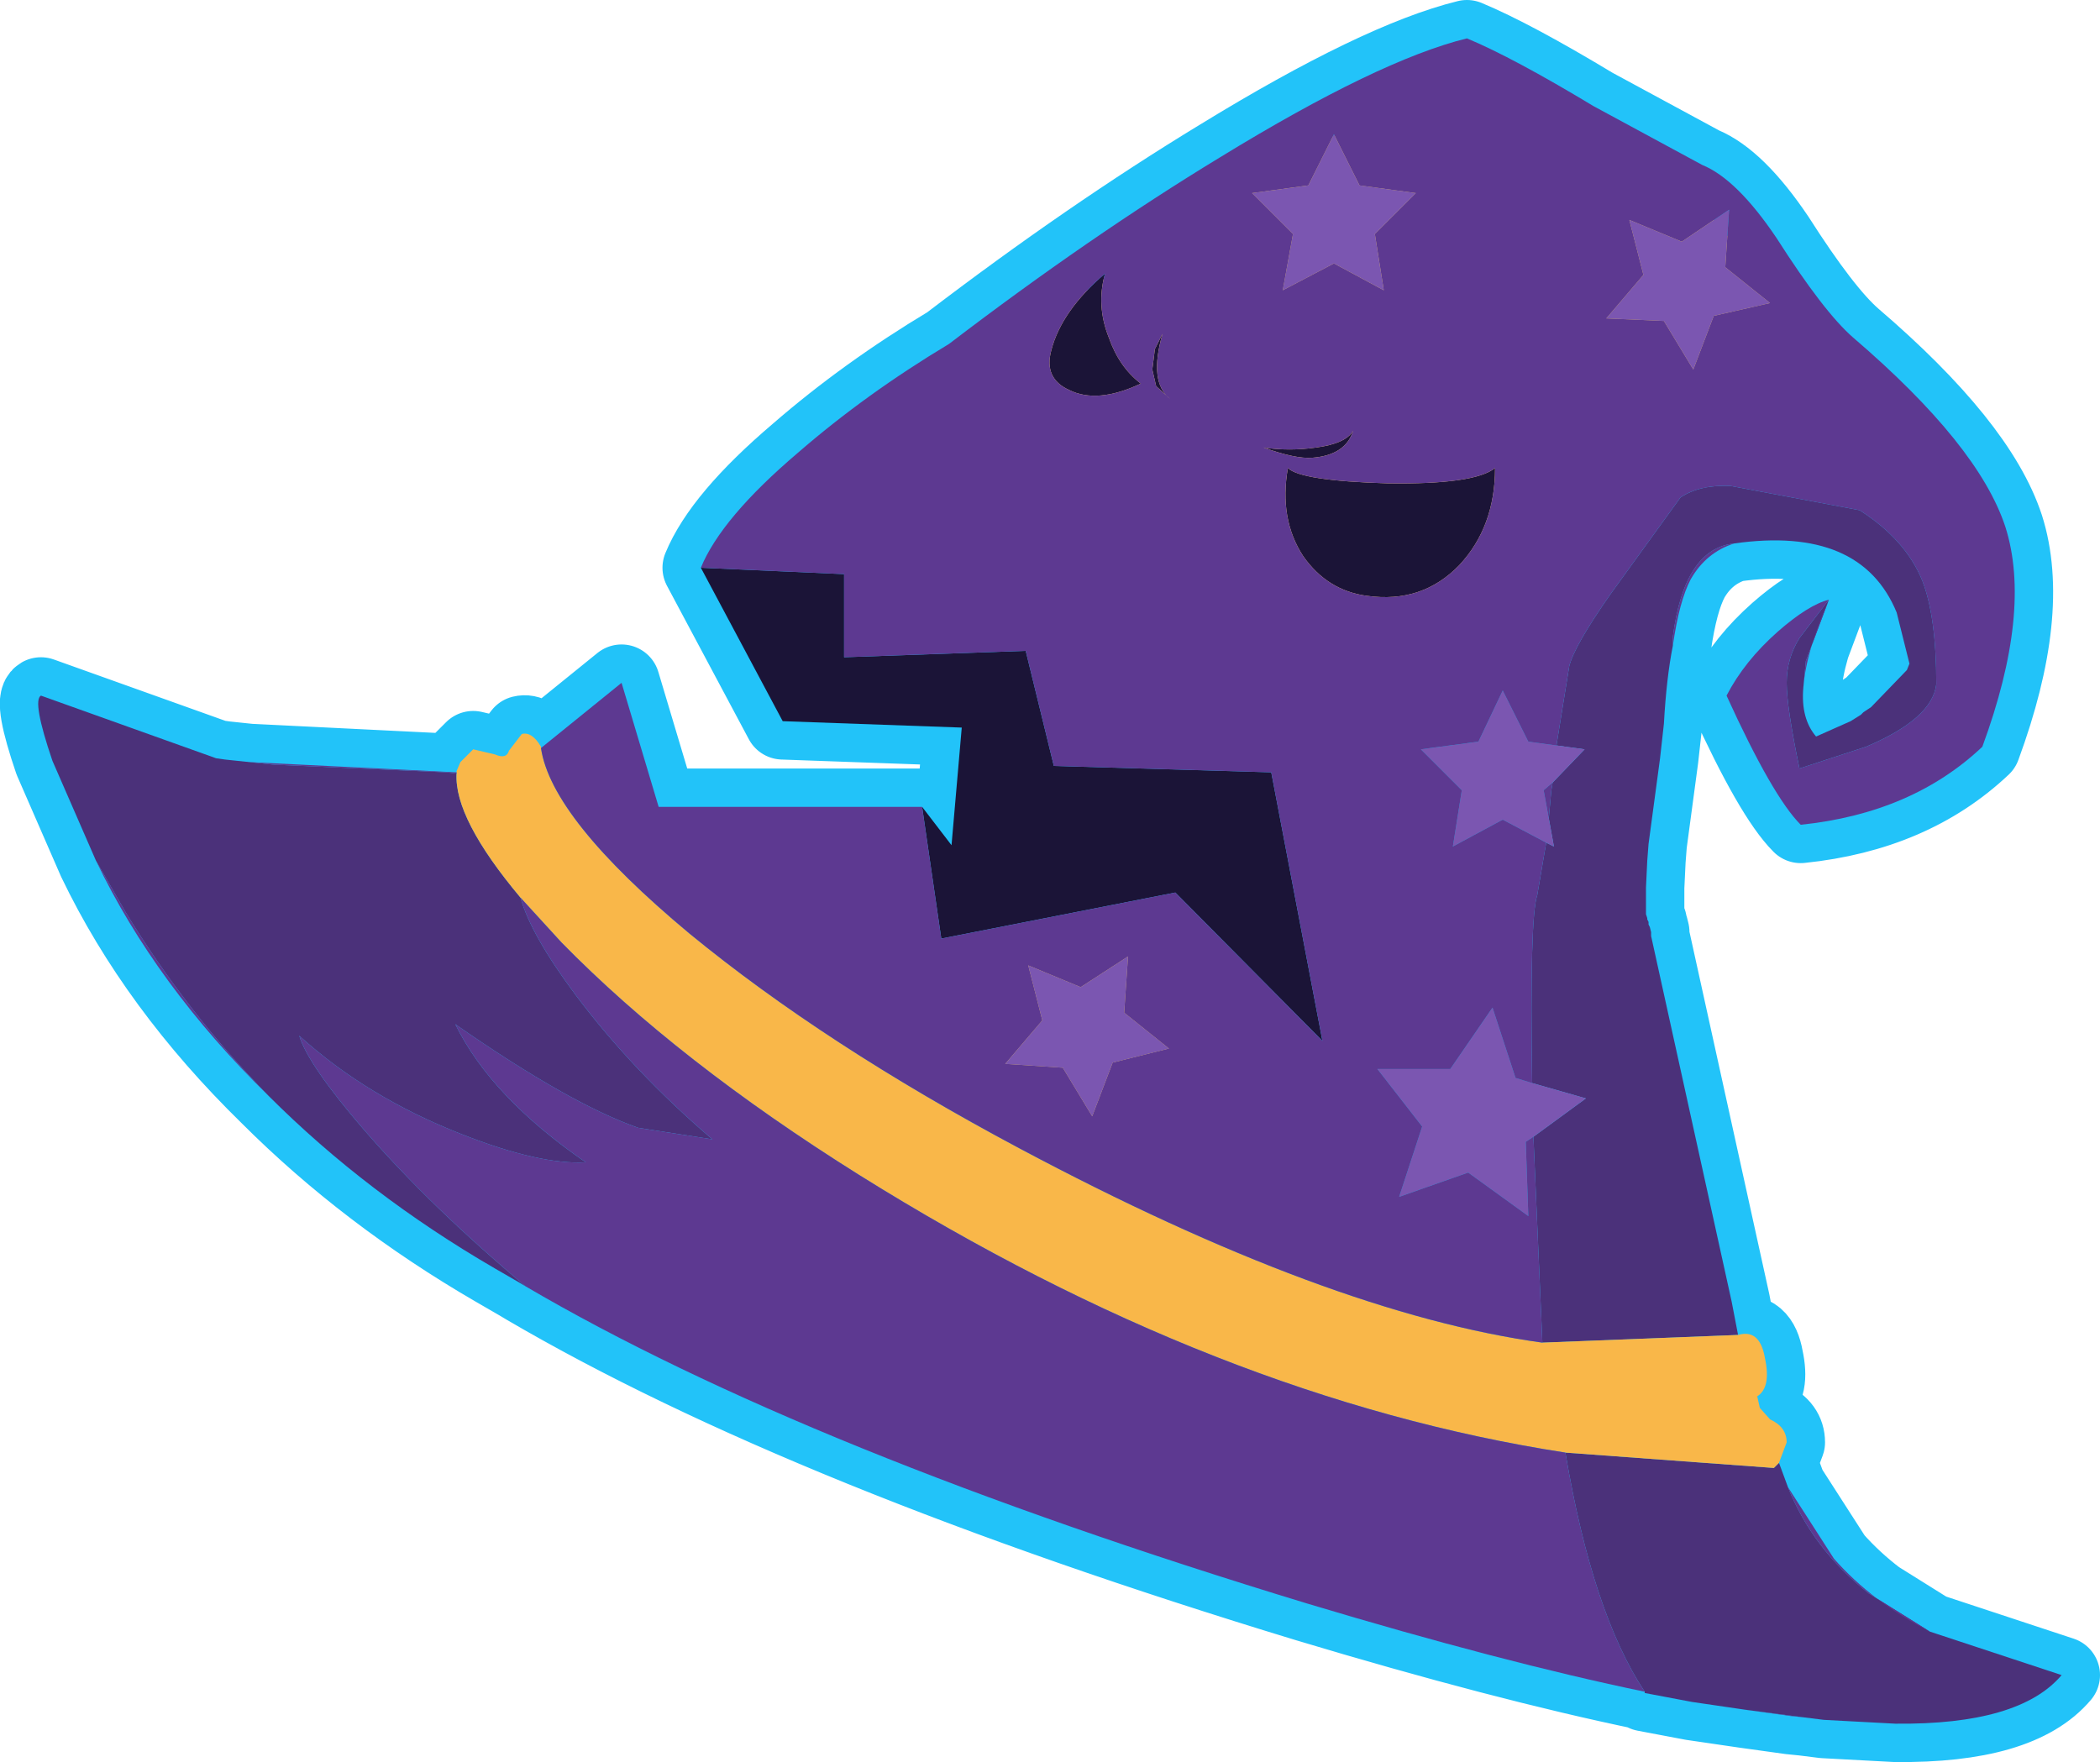 <svg xmlns="http://www.w3.org/2000/svg" xmlns:ffdec="https://www.free-decompiler.com/flash" xmlns:xlink="http://www.w3.org/1999/xlink" ffdec:objectType="frame" width="82.1" height="68.9"><use ffdec:characterId="1" xlink:href="#a" width="82.1" height="68.9"/><defs><g id="a"><path fill="#5d3991" fill-rule="evenodd" d="M41.1 13.7q-.3 1.1.7 1.55 1.1.55 2.8-.25-.85-.65-1.25-1.8-.5-1.25-.15-2.5-1.7 1.45-2.1 3m7.85-6.15 1.6 1.6-.4 2.2 2-1.05 1.95 1.05-.35-2.2 1.6-1.6-2.2-.3-1-2-1 2zm-3.5 5.5-.3.6-.1.8.15.65.55.5q-.85-.65-.3-2.55M27.4 22.2q.8-1.95 3.8-4.5 2.65-2.3 5.9-4.25 5.5-4.2 10.6-7.3 6.2-3.8 9.65-4.65 1.8.75 4.95 2.65l4.25 2.3q1.35.55 2.9 2.85 1.85 2.9 3 3.9 4.9 4.2 5.95 7.4 1.05 3.3-.9 8.6-2.75 2.6-7.1 3.05-1.1-1.1-2.9-5.05.7-1.35 2-2.5 1.2-1.05 2-1.25l-1.15 1.5q-.5.8-.5 1.75t.5 3.35l2.6-.85q2.6-1.1 2.75-2.45 0-2.65-.55-4.05-.65-1.6-2.45-2.75L67.65 19q-1.2-.05-1.95.45l-2.75 3.8q-1.4 2-1.6 2.8l-.5 3.1-1.1-.15-1-2-.95 2-2.25.3 1.6 1.6-.35 2.2 1.95-1.05 1.7.9L60.1 35q-.3.85-.2 7.35l-.65-.2-.9-2.75-1.65 2.4h-2.85l1.75 2.25-.9 2.75 2.7-.95 2.35 1.7-.1-2.9.3-.2.35 8.05q-8.35-1.15-20.45-7.6-7.6-4.05-12.9-8.4-5.4-4.5-5.8-7.25l3.15-2.55 1.45 4.85h10.3l.75 5.15 9.15-1.8 5.75 5.8-2-10.5-8.5-.25-1.1-4.5-7.1.25v-3.25zm44.1 1.25q-.9 2.05-1 3.45l.1-1.05zm-3.7-2.2q-1.1.35-1.7 1.4-.45.85-.7 2.6v-.35q.45-3.45 2.4-3.65m2.1 36.9 1.8 2.8q1.5 1.7 3.75 2.85l-2.4-1.5q-2.2-1.75-3.15-4.15m.6 9-.5-.05-1.8-.25zm-6.2-1Q58.75 65 51.1 62.7q-19.55-5.95-30.55-12.4-3.7-3.1-6.3-6.1-2.2-2.55-2.55-3.7 2.65 2.4 6.35 3.85 3.05 1.2 4.85 1.1-3.7-2.55-5.1-5.4 4.45 3.1 7.15 4.05l2.9.45q-3.1-2.65-5.35-5.65-1.75-2.35-2.15-3.8l1.6 1.75q4.55 4.65 11.65 9.1 14 8.75 27.6 10.85 1.05 6.25 3.1 9.35m-53.8-23.3q-4.4-4.3-6.75-9.2l1.15 2q2.4 3.95 5.6 7.2M9.75 29.8l8.1.4v.05l-.4-.05-6.75-.3zM49.4 17.5q1.25.45 1.9.4 1.3-.1 1.6-1.05-.3.5-1.45.65-1.05.15-2.05 0m.95.8q-.35 2 .6 3.45.95 1.35 2.5 1.55 2.15.3 3.6-1.2 1.4-1.5 1.4-3.8-.8.65-4.2.6-3.4-.1-3.9-.6m15.4-8.85L63.7 8.6l.55 2.15-1.45 1.7 2.25.1 1.15 1.9.8-2.1 2.2-.5-1.75-1.4.15-2.25zm-25 30.45-1.45 1.7 2.25.15 1.15 1.9.8-2.1 2.2-.55-1.75-1.4.15-2.2-1.85 1.2-2.05-.85zm19.95-9.3-.05.3-.1 1.1-.2-1.1z"/><path fill="#1b1437" fill-rule="evenodd" d="M41.1 13.7q.4-1.55 2.1-3-.35 1.25.15 2.5.4 1.15 1.25 1.8-1.7.8-2.8.25-1-.45-.7-1.55m4.35-.65q-.55 1.9.3 2.55l-.55-.5-.15-.65.1-.8zM27.4 22.2l5.6.25v3.25l7.1-.25 1.1 4.5 8.5.25 2 10.5-5.75-5.8-9.15 1.8-.75-5.15 1.15 1.5.4-4.6-7-.25zm22.95-3.9q.5.5 3.9.6 3.4.05 4.2-.6 0 2.3-1.4 3.8-1.45 1.5-3.6 1.2-1.55-.2-2.5-1.55-.95-1.45-.6-3.45m-.95-.8q1 .15 2.05 0 1.15-.15 1.45-.65-.3.95-1.6 1.05-.65.05-1.9-.4"/><path fill="#7b56b1" fill-rule="evenodd" d="m48.95 7.55 2.2-.3 1-2 1 2 2.2.3-1.6 1.6.35 2.2-1.95-1.05-2 1.05.4-2.2zm11 36.9-.3.2.1 2.9-2.35-1.7-2.7.95.9-2.75-1.75-2.25h2.85l1.65-2.4.9 2.75.65.2 2.1.6zm.5-11.5-1.7-.9-1.95 1.05.35-2.2-1.6-1.6 2.25-.3.95-2 1 2 1.1.15 1.1.15-1.25 1.3-.35.3.2 1.1.2 1.1zm-19.7 6.95-.55-2.15 2.05.85 1.85-1.2-.15 2.2L45.7 41l-2.2.55-.8 2.1-1.15-1.9-2.25-.15zm25-30.45L67.6 8.2l-.15 2.25 1.75 1.4-2.2.5-.8 2.1-1.15-1.9-2.25-.1 1.45-1.7-.55-2.15z"/><path fill="#f9b749" fill-rule="evenodd" d="M21.15 29.25q.4 2.75 5.8 7.25 5.3 4.35 12.9 8.4 12.1 6.45 20.45 7.6l7.65-.3q.85-.25 1.05.9.25 1.15-.3 1.5l.1.45.4.45q.65.3.65.9l-.3.8-.2.2-8.15-.6q-13.6-2.1-27.6-10.85-7.1-4.45-11.65-9.1l-1.6-1.75q-2.6-3.1-2.5-4.85v-.1l.15-.35.5-.5.85.2q.45.2.55-.15l.5-.65q.4-.1.75.5z"/><path fill="#4b317a" fill-rule="evenodd" d="m60.3 52.5-.35-8.05 2.05-1.5-2.1-.6q-.1-6.5.2-7.35l.35-2.05.3.15-.2-1.1.1-1.1.05-.3 1.25-1.3-1.1-.15.5-3.1q.2-.8 1.6-2.8l2.75-3.8q.75-.5 1.95-.45l5.05.95q1.8 1.15 2.45 2.75.55 1.4.55 4.05-.15 1.35-2.75 2.45l-2.6.85q-.5-2.4-.5-3.35t.5-1.75l1.15-1.5-.9 2.4-.1 1.05q-.1 1.2.5 1.9l1.35-.6.4-.25.1-.1.3-.2 1.4-1.45.1-.25-.5-2q-1.4-3.4-6.35-2.7-1.95.2-2.4 3.65v.35q-.25 1.25-.35 3.05l-.1.9-.05.45-.45 3.35-.05.65-.05 1.05v1.05l.05.15v.05l.05.1v.1l.05.1.05.2v.15l3.15 14.3.25 1.3zm9.25 4.7.35.95q.95 2.4 3.15 4.15l2.4 1.5 5.15 1.7q-1.65 1.95-6.5 1.9l-2.8-.15-.8-.1-2.3-.3-2.05-.3-1.85-.35v-.05q-2.05-3.1-3.1-9.35l8.15.6zm-49-6.9-.25-.15-.95-.55q-5-2.9-8.85-6.75-3.2-3.25-5.6-7.2l-1.15-2-1.7-3.9q-.8-2.35-.45-2.55l6.85 2.45.35.05.95.1.95.1 6.75.3.4.05q-.1 1.75 2.5 4.85.4 1.45 2.15 3.8 2.25 3 5.35 5.65l-2.9-.45q-2.7-.95-7.15-4.05 1.4 2.85 5.1 5.4-1.8.1-4.85-1.1-3.7-1.45-6.35-3.85.35 1.15 2.55 3.7 2.6 3 6.3 6.1"/><path fill="none" stroke="#fedb7e" stroke-linecap="round" stroke-linejoin="round" stroke-width="3" d="M41.1 13.7q.4-1.55 2.1-3-.35 1.25.15 2.5.4 1.15 1.25 1.8-1.7.8-2.8.25-1-.45-.7-1.55m7.85-6.15 2.2-.3 1-2 1 2 2.2.3-1.6 1.6.35 2.2-1.95-1.05-2 1.05.4-2.2zm-3.5 5.5-.3.6-.1.8.15.65.55.5q-.85-.65-.3-2.55m4.9 5.25q.5.5 3.9.6 3.4.05 4.2-.6 0 2.3-1.4 3.8-1.45 1.5-3.6 1.2-1.55-.2-2.5-1.55-.95-1.45-.6-3.45m-.95-.8q1 .15 2.05 0 1.15-.15 1.45-.65-.3.95-1.6 1.05-.65.05-1.9-.4m-8.65 22.4-.55-2.15 2.05.85 1.85-1.2-.15 2.2L45.7 41l-2.2.55-.8 2.1-1.15-1.9-2.25-.15zm25-30.45L67.6 8.2l-.15 2.25 1.75 1.4-2.2.5-.8 2.1-1.15-1.9-2.25-.1 1.45-1.7-.55-2.15z"/><path fill="none" stroke="#22c3f9" stroke-linecap="round" stroke-linejoin="round" stroke-width="3" d="M71.5 23.45q-.8.2-2 1.25-1.3 1.15-2 2.5 1.8 3.95 2.9 5.05 4.35-.45 7.1-3.05 1.95-5.3.9-8.6-1.05-3.2-5.95-7.4-1.15-1-3-3.9-1.55-2.3-2.9-2.85l-4.25-2.3q-3.15-1.9-4.95-2.65-3.45.85-9.65 4.65-5.1 3.1-10.6 7.3-3.25 1.95-5.9 4.25-3 2.55-3.8 4.5l5.6.25v3.25l7.1-.25 1.1 4.5 8.5.25 2 10.5-5.75-5.8-9.15 1.8-.75-5.15h-10.3L24.3 26.7l-3.15 2.55q.4 2.75 5.8 7.25 5.3 4.35 12.9 8.4 12.1 6.45 20.45 7.6l-.35-8.05-.3.2.1 2.9-2.35-1.7-2.7.95.9-2.75-1.75-2.25h2.85l1.65-2.4.9 2.75.65.2q-.1-6.5.2-7.35l.35-2.05-1.7-.9-1.95 1.05.35-2.2-1.6-1.6 2.25-.3.95-2 1 2 1.1.15.5-3.1q.2-.8 1.6-2.8l2.75-3.8q.75-.5 1.95-.45l5.05.95q1.8 1.15 2.45 2.75.55 1.4.55 4.05-.15 1.35-2.75 2.45l-2.6.85q-.5-2.4-.5-3.35t.5-1.75zq-.9 2.05-1 3.45-.1 1.2.5 1.9l1.35-.6.4-.25.1-.1.3-.2 1.4-1.45.1-.25-.5-2q-1.4-3.4-6.35-2.7-1.1.35-1.7 1.4-.45.85-.7 2.6-.25 1.25-.35 3.05l-.1.9-.05.45-.45 3.35-.05.65-.05 1.05v1.05l.05.15v.05l.05.1v.1l.05.1.05.2v.15l3.15 14.3.25 1.3q.85-.25 1.05.9.25 1.15-.3 1.5l.1.45.4.45q.65.3.65.9l-.3.8.35.95 1.8 2.8q1.5 1.7 3.75 2.85l5.15 1.7q-1.65 1.95-6.5 1.9l-2.8-.15-.8-.1-.5-.05-1.8-.25-2.05-.3-1.85-.35v-.05Q58.75 65 51.1 62.7q-19.55-5.95-30.55-12.4l-.25-.15-.95-.55q-5-2.9-8.85-6.75-4.4-4.3-6.75-9.2l-1.7-3.9q-.8-2.35-.45-2.55l6.85 2.45.35.05.95.1 8.1.4v-.05l.15-.35.5-.5.85.2q.45.2.55-.15l.5-.65q.4-.1.75.5v.05m6.25-7.05 3.2 6 7 .25-.4 4.6-1.15-1.5m-18.2-1.3-.4-.05-6.75-.3-.95-.1m10.6 5.3 1.6 1.75q4.55 4.65 11.65 9.1 14 8.75 27.6 10.85l8.15.6.2-.2m-51.7-26.95q-.1 1.75 2.5 4.85.4 1.45 2.15 3.8 2.25 3 5.35 5.65l-2.9-.45q-2.7-.95-7.15-4.05 1.4 2.85 5.1 5.4-1.8.1-4.85-1.1-3.7-1.45-6.35-3.85.35 1.15 2.55 3.7 2.6 3 6.3 6.1m-2.7-20.1v.05m47.55-5v-.35q.45-3.45 2.4-3.65m2.7 5.65.1-1.05.9-2.4m-10.65 5.7 1.1.15-1.25 1.3-.05.3-.1 1.1.2 1.1-.3-.15m.25-2.35-.35.3.2 1.1m14.9 31.8-2.4-1.5q-2.2-1.75-3.15-4.15m-10-15.8 2.1.6-2.05 1.5M61.2 56.8q1.05 6.25 3.1 9.35m3.65-13.95-7.65.3m7.9 14.35 2.3.3M3.75 33.65l1.15 2q2.4 3.95 5.6 7.2"/><path fill="#1b1437" fill-rule="evenodd" d="M41.1 13.7q.4-1.55 2.1-3-.35 1.25.15 2.5.4 1.15 1.25 1.8-1.7.8-2.8.25-1-.45-.7-1.55m4.35-.65q-.55 1.9.3 2.55l-.55-.5-.15-.65.1-.8zM27.4 22.2l5.6.25v3.25l7.1-.25 1.1 4.5 8.5.25 2 10.5-5.75-5.8-9.15 1.8-.75-5.15 1.15 1.5.4-4.6-7-.25zm22.95-3.9q.5.5 3.9.6 3.4.05 4.2-.6 0 2.3-1.4 3.8-1.45 1.5-3.6 1.2-1.55-.2-2.5-1.55-.95-1.45-.6-3.45m-.95-.8q1 .15 2.05 0 1.15-.15 1.45-.65-.3.95-1.6 1.05-.65.05-1.9-.4"/><path fill="#4b317a" fill-rule="evenodd" d="m60.3 52.5-.35-8.05 2.05-1.5-2.1-.6q-.1-6.5.2-7.35l.35-2.05.3.15-.2-1.1.1-1.1.05-.3 1.25-1.3-1.1-.15.5-3.1q.2-.8 1.6-2.8l2.75-3.8q.75-.5 1.95-.45l5.05.95q1.8 1.15 2.45 2.75.55 1.4.55 4.05-.15 1.35-2.75 2.45l-2.6.85q-.5-2.4-.5-3.35t.5-1.75l1.15-1.5-.9 2.4-.1 1.05q-.1 1.2.5 1.9l1.35-.6.4-.25.1-.1.3-.2 1.4-1.45.1-.25-.5-2q-1.4-3.4-6.35-2.7-1.95.2-2.4 3.65v.35q-.25 1.25-.35 3.05l-.1.9-.05.45-.45 3.35-.05.65-.05 1.05v1.05l.05.15v.05l.05.1v.1l.05.1.05.2v.15l3.15 14.3.25 1.3zm9.25 4.7.35.95q.95 2.4 3.15 4.15l2.4 1.5 5.15 1.7q-1.65 1.95-6.5 1.9l-2.8-.15-.8-.1-2.3-.3-2.05-.3-1.85-.35v-.05q-2.05-3.1-3.1-9.35l8.15.6zm-49-6.9-.25-.15-.95-.55q-5-2.9-8.85-6.75-3.2-3.25-5.6-7.2l-1.15-2-1.7-3.9q-.8-2.35-.45-2.55l6.85 2.45.35.05.95.1.95.1 6.75.3.4.05q-.1 1.75 2.5 4.85.4 1.45 2.15 3.8 2.25 3 5.35 5.65l-2.9-.45q-2.7-.95-7.15-4.05 1.4 2.85 5.1 5.4-1.8.1-4.85-1.1-3.7-1.45-6.35-3.85.35 1.15 2.55 3.7 2.6 3 6.3 6.1"/><path fill="#f9b749" fill-rule="evenodd" d="M21.15 29.25q.4 2.75 5.8 7.25 5.3 4.35 12.9 8.4 12.1 6.45 20.45 7.6l7.65-.3q.85-.25 1.05.9.25 1.15-.3 1.5l.1.45.4.45q.65.3.65.9l-.3.8-.2.2-8.15-.6q-13.6-2.1-27.6-10.85-7.1-4.45-11.65-9.1l-1.6-1.75q-2.6-3.1-2.5-4.85v-.1l.15-.35.5-.5.85.2q.45.2.55-.15l.5-.65q.4-.1.75.5z"/><path fill="#7b56b1" fill-rule="evenodd" d="m51.15 7.25 1-2 1 2 2.2.3-1.6 1.6.35 2.2-1.95-1.05-2 1.05.4-2.2-1.6-1.6zm8.8 37.2-.3.2.1 2.9-2.35-1.7-2.7.95.9-2.75-1.75-2.25h2.85l1.65-2.4.9 2.75.65.2 2.1.6zm.5-11.5-1.7-.9-1.95 1.05.35-2.2-1.6-1.6 2.25-.3.95-2 1 2 1.1.15 1.1.15-1.25 1.3-.35.3.2 1.1.2 1.1zm-20.25 4.8 2.05.85 1.85-1.2-.15 2.2L45.7 41l-2.2.55-.8 2.1-1.15-1.9-2.25-.15 1.45-1.7zm25.55-28.3L67.6 8.2l-.15 2.25 1.75 1.4-2.2.5-.8 2.1-1.15-1.9-2.25-.1 1.45-1.7-.55-2.15z"/><path fill="#5d3991" fill-rule="evenodd" d="M41.1 13.7q-.3 1.1.7 1.55 1.1.55 2.8-.25-.85-.65-1.25-1.8-.5-1.25-.15-2.5-1.7 1.45-2.1 3m10.05-6.45-2.2.3 1.6 1.6-.4 2.2 2-1.05 1.95 1.05-.35-2.2 1.6-1.6-2.2-.3-1-2zm-5.7 5.8-.3.6-.1.8.15.65.55.5q-.85-.65-.3-2.55M27.4 22.2q.8-1.95 3.8-4.5 2.65-2.3 5.9-4.25 5.5-4.2 10.6-7.3 6.2-3.8 9.65-4.65 1.8.75 4.95 2.65l4.25 2.3q1.35.55 2.9 2.85 1.85 2.9 3 3.9 4.9 4.2 5.95 7.4 1.05 3.3-.9 8.6-2.75 2.6-7.1 3.05-1.1-1.1-2.9-5.05.7-1.35 2-2.5 1.2-1.05 2-1.25l-1.15 1.5q-.5.8-.5 1.75t.5 3.35l2.6-.85q2.6-1.1 2.75-2.45 0-2.65-.55-4.05-.65-1.6-2.45-2.75L67.65 19q-1.2-.05-1.95.45l-2.75 3.8q-1.4 2-1.6 2.8l-.5 3.1-1.1-.15-1-2-.95 2-2.25.3 1.6 1.6-.35 2.2 1.95-1.05 1.7.9L60.1 35q-.3.85-.2 7.35l-.65-.2-.9-2.75-1.65 2.4h-2.85l1.75 2.25-.9 2.75 2.7-.95 2.35 1.7-.1-2.9.3-.2.35 8.05q-8.35-1.15-20.45-7.6-7.6-4.05-12.9-8.4-5.4-4.5-5.8-7.25l3.15-2.55 1.45 4.85h10.3l.75 5.15 9.15-1.8 5.75 5.8-2-10.5-8.5-.25-1.1-4.5-7.1.25v-3.25zm44.1 1.25q-.9 2.05-1 3.45l.1-1.05zm-3.7-2.2q-1.1.35-1.7 1.4-.45.85-.7 2.6v-.35q.45-3.45 2.4-3.65m2.1 36.9 1.8 2.8q1.5 1.7 3.75 2.85l-2.4-1.5q-2.2-1.75-3.15-4.15m.6 9-.5-.05-1.8-.25zm-6.2-1Q58.75 65 51.1 62.7q-19.55-5.95-30.55-12.4-3.7-3.1-6.3-6.1-2.2-2.55-2.55-3.7 2.65 2.4 6.35 3.85 3.05 1.2 4.85 1.1-3.7-2.55-5.1-5.4 4.45 3.1 7.15 4.05l2.9.45q-3.1-2.65-5.35-5.65-1.75-2.35-2.15-3.8l1.6 1.75q4.55 4.65 11.65 9.1 14 8.75 27.6 10.85 1.05 6.25 3.1 9.35m-53.8-23.3q-4.4-4.3-6.75-9.2l1.15 2q2.4 3.95 5.6 7.2M9.75 29.8l8.1.4v.05l-.4-.05-6.75-.3zM49.4 17.5q1.25.45 1.9.4 1.3-.1 1.6-1.05-.3.5-1.45.65-1.05.15-2.05 0m.95.8q-.35 2 .6 3.45.95 1.35 2.5 1.55 2.15.3 3.6-1.2 1.4-1.5 1.4-3.8-.8.65-4.2.6-3.4-.1-3.9-.6m15.4-8.85L63.7 8.6l.55 2.15-1.45 1.7 2.25.1 1.15 1.9.8-2.1 2.2-.5-1.75-1.4.15-2.25zM40.2 37.75l.55 2.15-1.45 1.7 2.25.15 1.15 1.9.8-2.1 2.2-.55-1.75-1.4.15-2.2-1.85 1.2zm20.5-7.15-.05.3-.1 1.1-.2-1.1z"/></g></defs></svg>